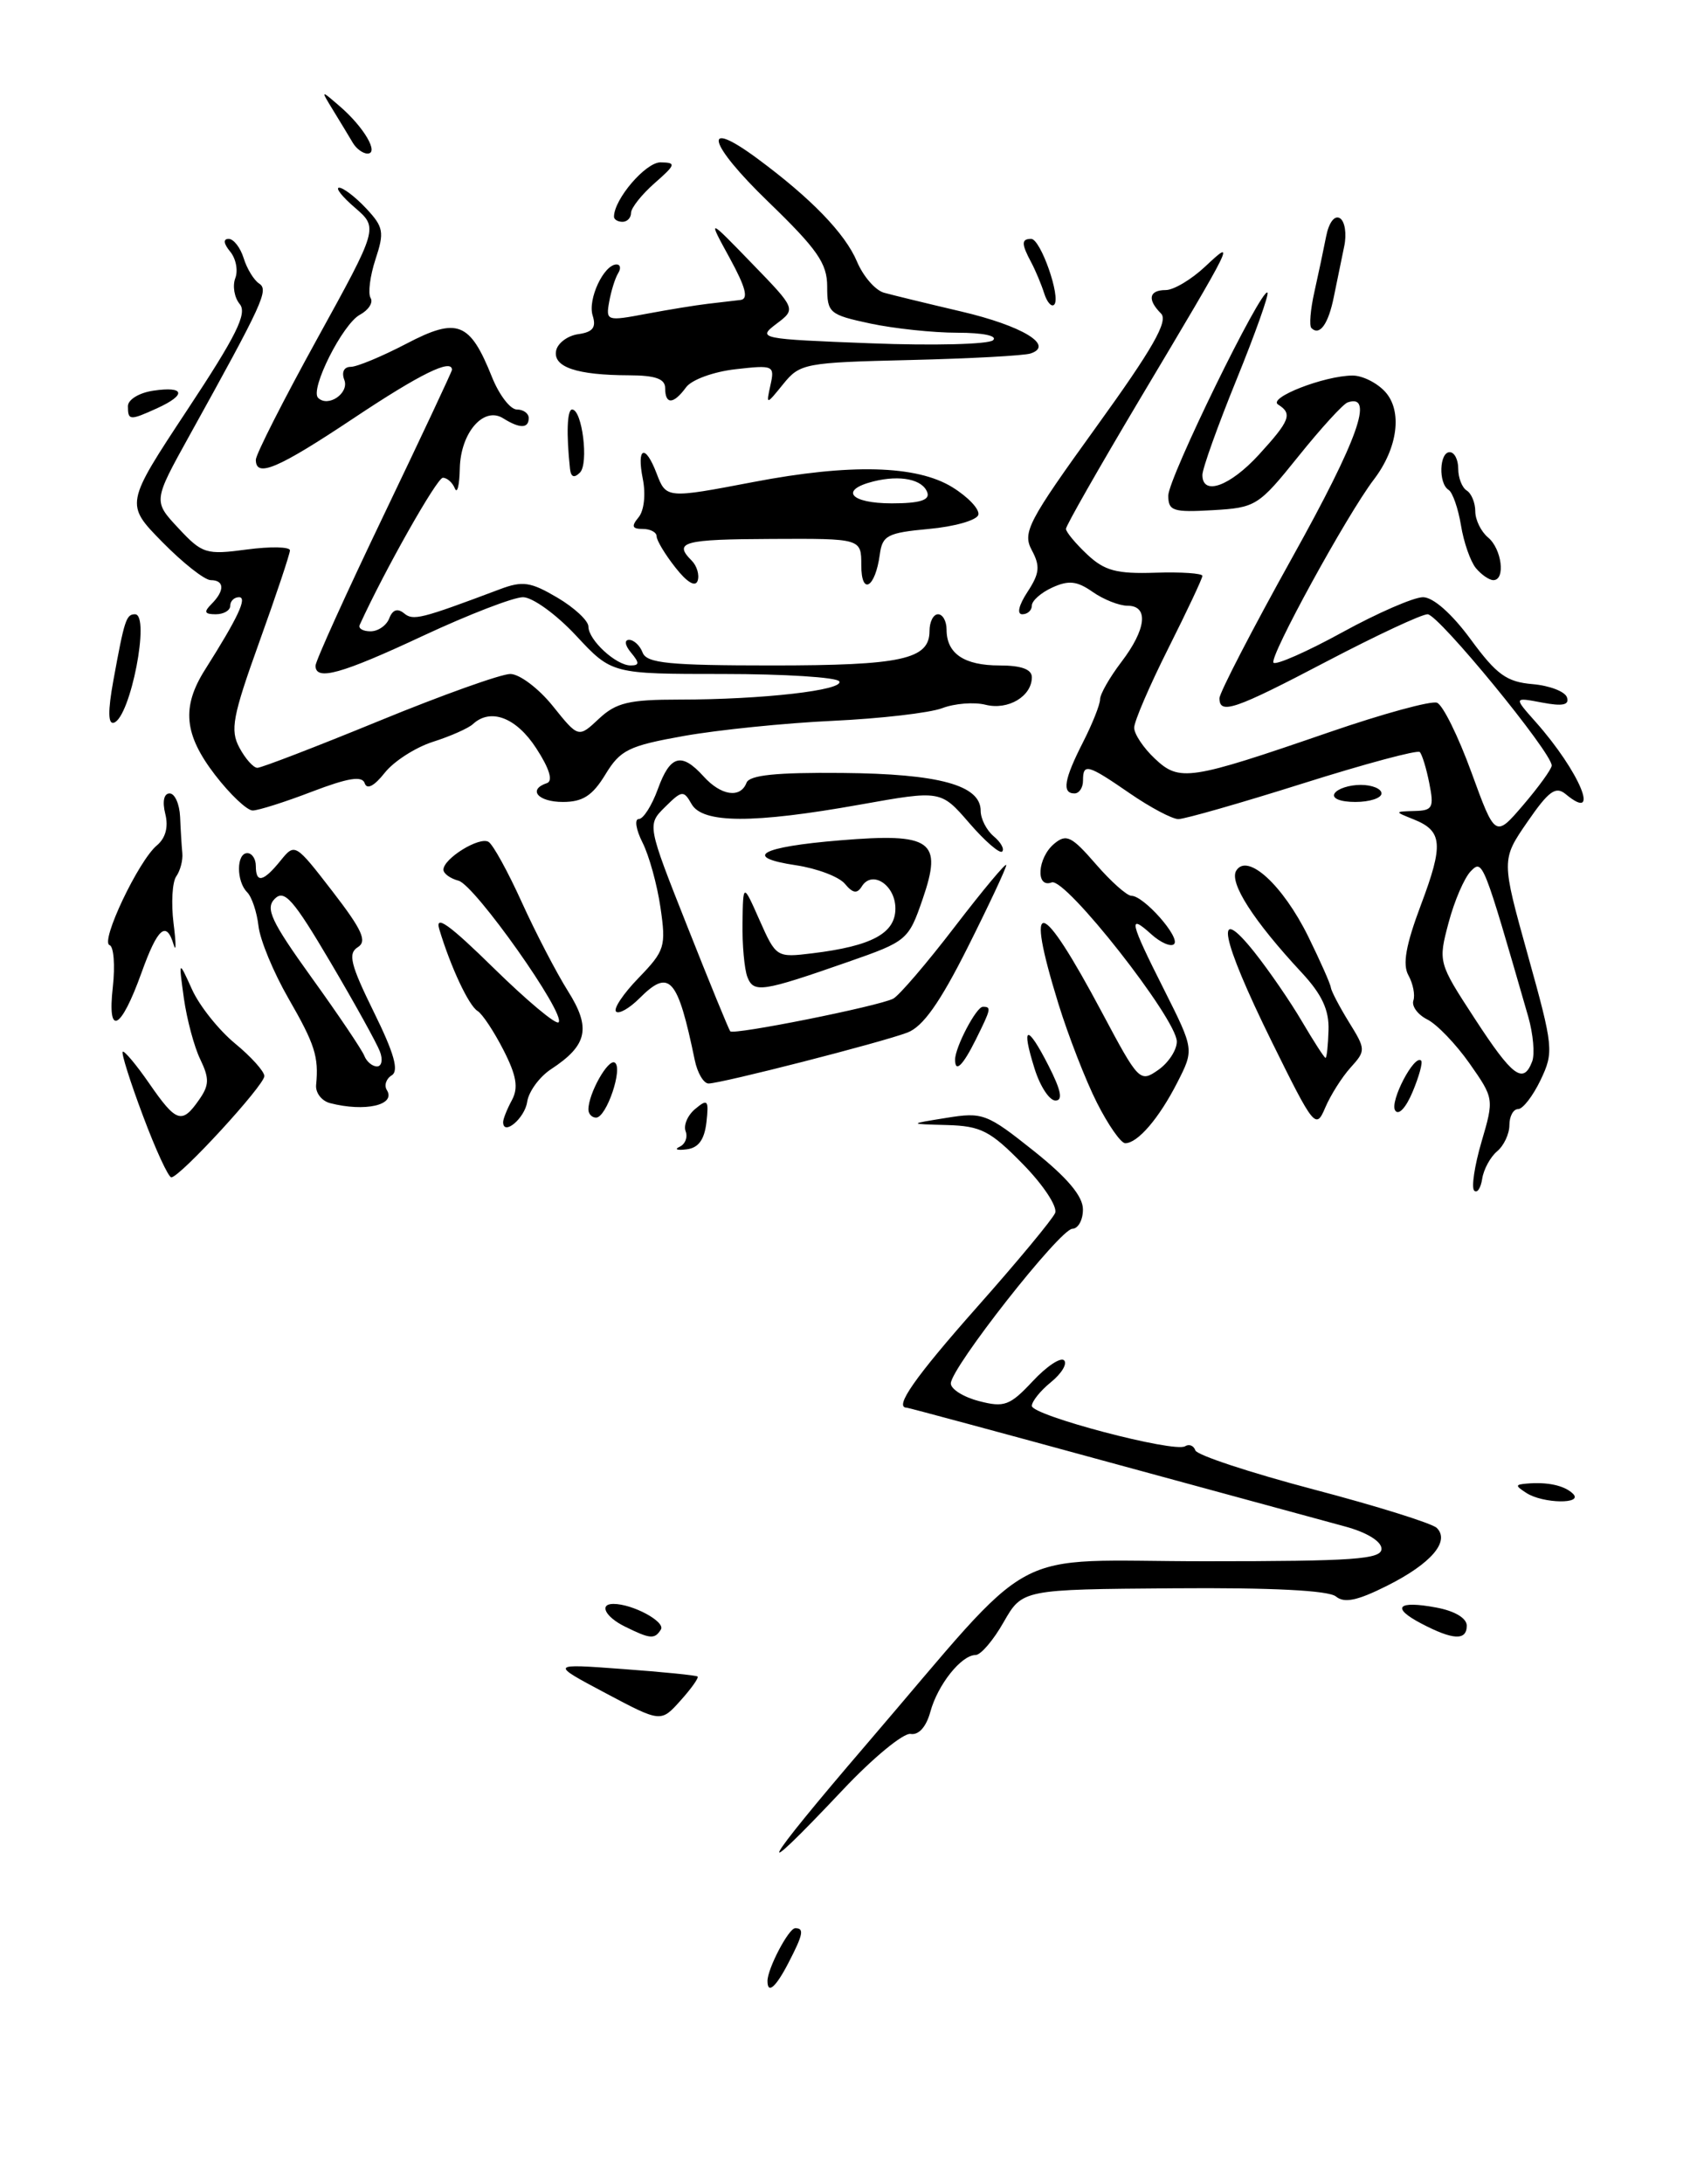 <?xml version="1.0" encoding="UTF-8" standalone="no"?>
<!DOCTYPE svg PUBLIC "-//W3C//DTD SVG 1.1//EN" "http://www.w3.org/Graphics/SVG/1.1/DTD/svg11.dtd" >
<svg xmlns="http://www.w3.org/2000/svg" xmlns:xlink="http://www.w3.org/1999/xlink" version="1.1" viewBox="0 0 199 256">
 <g >
 <path fill="currentColor"
d=" M 90.00 232.20 C 90.00 230.75 92.48 226.02 93.25 226.01 C 94.33 226.00 94.19 226.73 92.47 230.05 C 90.98 232.94 90.00 233.79 90.00 232.20 Z  M 101.62 204.44 C 122.16 180.51 117.54 183.00 141.38 183.00 C 158.80 183.00 162.00 182.77 162.00 181.54 C 162.00 180.67 160.29 179.62 157.75 178.93 C 155.41 178.30 142.96 174.91 130.08 171.40 C 117.20 167.88 106.51 165.00 106.33 165.00 C 104.79 165.00 107.28 161.44 114.59 153.19 C 119.32 147.86 123.43 142.90 123.73 142.18 C 124.03 141.44 122.33 138.87 119.93 136.43 C 116.13 132.55 115.02 131.98 111.04 131.87 C 106.50 131.75 106.50 131.75 110.98 131.03 C 115.24 130.34 115.72 130.52 121.22 134.90 C 125.16 138.04 126.99 140.21 126.99 141.75 C 127.00 142.99 126.44 144.01 125.75 144.03 C 124.30 144.06 111.50 160.34 111.50 162.16 C 111.50 162.83 112.99 163.76 114.81 164.23 C 117.77 165.00 118.43 164.75 121.09 161.91 C 122.72 160.16 124.38 159.05 124.78 159.45 C 125.18 159.85 124.49 160.99 123.25 162.00 C 122.01 163.00 121.00 164.26 121.00 164.79 C 121.00 165.91 137.70 170.31 138.97 169.52 C 139.44 169.23 139.98 169.44 140.17 170.00 C 140.35 170.56 146.58 172.61 154.00 174.57 C 161.43 176.52 167.94 178.56 168.48 179.09 C 170.07 180.66 167.82 183.28 162.68 185.86 C 159.18 187.62 157.64 187.94 156.66 187.13 C 155.80 186.42 149.15 186.08 137.61 186.17 C 119.89 186.30 119.89 186.30 117.69 190.14 C 116.49 192.26 115.01 193.99 114.40 193.99 C 112.73 194.00 109.97 197.46 109.10 200.64 C 108.62 202.41 107.73 203.40 106.79 203.24 C 105.95 203.09 102.36 206.05 98.81 209.82 C 87.88 221.40 89.16 218.96 101.62 204.44 Z  M 71.00 198.45 C 64.50 195.00 64.50 195.00 73.00 195.63 C 77.67 195.97 81.64 196.37 81.80 196.51 C 81.97 196.65 81.07 197.92 79.80 199.33 C 77.50 201.90 77.50 201.90 71.00 198.45 Z  M 73.25 190.64 C 70.97 189.51 70.22 188.00 71.93 188.00 C 74.19 188.00 78.06 190.09 77.50 191.00 C 76.77 192.17 76.26 192.13 73.25 190.64 Z  M 166.67 190.30 C 163.08 188.42 163.88 187.57 168.45 188.43 C 170.59 188.83 172.00 189.67 172.00 190.55 C 172.00 192.33 170.39 192.25 166.67 190.30 Z  M 179.00 175.00 C 177.67 174.14 177.67 174.02 179.00 173.90 C 181.46 173.68 183.44 174.11 184.45 175.08 C 185.74 176.33 180.94 176.25 179.00 175.00 Z  M 172.87 139.55 C 172.53 139.20 172.91 136.63 173.73 133.84 C 175.21 128.80 175.20 128.75 172.32 124.64 C 170.72 122.37 168.50 120.06 167.38 119.50 C 166.26 118.94 165.52 117.94 165.74 117.28 C 165.96 116.62 165.70 115.29 165.16 114.32 C 164.45 113.05 164.85 110.79 166.62 106.08 C 169.30 98.97 169.17 97.40 165.77 96.04 C 163.50 95.13 163.50 95.13 165.88 95.06 C 168.00 95.01 168.18 94.67 167.61 91.82 C 167.27 90.08 166.76 88.42 166.49 88.15 C 166.22 87.88 160.03 89.54 152.75 91.84 C 145.46 94.14 138.91 96.01 138.18 96.01 C 137.45 96.00 134.90 94.65 132.50 93.00 C 127.52 89.57 127.00 89.43 127.00 91.50 C 127.00 92.33 126.55 93.00 126.00 93.00 C 124.50 93.00 124.78 91.35 127.00 87.00 C 128.10 84.84 129.00 82.58 129.00 81.97 C 129.00 81.36 130.13 79.39 131.50 77.59 C 134.43 73.75 134.73 71.00 132.22 71.00 C 131.24 71.00 129.40 70.27 128.13 69.38 C 126.30 68.10 125.32 67.99 123.41 68.86 C 122.08 69.46 121.00 70.42 121.00 70.98 C 121.00 71.54 120.50 72.00 119.88 72.00 C 119.22 72.00 119.46 70.95 120.49 69.38 C 121.91 67.21 122.00 66.36 120.99 64.48 C 119.88 62.41 120.55 61.13 128.54 50.06 C 135.17 40.88 137.03 37.63 136.15 36.75 C 134.51 35.11 134.73 34.00 136.70 34.00 C 137.63 34.00 139.71 32.76 141.32 31.25 C 144.93 27.87 144.86 28.02 133.59 46.91 C 128.87 54.84 125.00 61.62 125.00 61.99 C 125.00 62.35 126.12 63.70 127.48 64.98 C 129.52 66.90 130.93 67.28 135.48 67.13 C 138.52 67.03 141.00 67.20 141.00 67.50 C 141.00 67.80 139.20 71.62 137.00 76.00 C 134.80 80.38 133.00 84.56 133.00 85.30 C 133.00 86.04 134.09 87.67 135.42 88.92 C 138.32 91.65 139.45 91.48 155.89 85.82 C 162.16 83.66 167.84 82.11 168.51 82.37 C 169.19 82.62 171.00 86.29 172.54 90.51 C 175.34 98.19 175.34 98.19 178.63 94.35 C 180.44 92.23 181.94 90.16 181.96 89.74 C 182.03 88.27 168.68 72.00 167.41 72.00 C 166.70 72.00 161.40 74.48 155.63 77.50 C 144.78 83.19 143.00 83.80 143.00 81.84 C 143.00 81.21 146.86 73.75 151.58 65.27 C 159.26 51.47 161.18 46.08 158.03 47.17 C 157.50 47.35 154.90 50.20 152.25 53.50 C 147.58 59.31 147.26 59.51 142.21 59.80 C 137.55 60.07 137.00 59.89 137.00 58.09 C 137.00 56.04 147.96 33.63 148.63 34.30 C 148.83 34.50 147.20 39.09 145.00 44.50 C 142.80 49.91 141.00 54.93 141.00 55.67 C 141.00 58.16 144.22 57.01 147.62 53.30 C 151.28 49.30 151.59 48.49 149.88 47.42 C 148.62 46.64 155.28 44.04 158.60 44.02 C 159.75 44.01 161.48 44.87 162.44 45.93 C 164.48 48.18 163.91 52.53 161.11 56.20 C 157.96 60.32 148.77 77.10 149.34 77.68 C 149.65 77.98 153.28 76.38 157.40 74.12 C 161.53 71.85 165.79 70.00 166.87 70.00 C 168.06 70.00 170.25 71.93 172.46 74.94 C 175.50 79.08 176.67 79.93 179.72 80.19 C 181.71 80.36 183.53 81.06 183.75 81.74 C 184.05 82.64 183.25 82.81 180.83 82.35 C 177.50 81.72 177.50 81.72 180.07 84.61 C 185.24 90.43 187.80 96.57 183.61 93.09 C 182.43 92.11 181.62 92.70 179.11 96.34 C 176.05 100.78 176.05 100.78 179.17 111.98 C 182.17 122.74 182.22 123.31 180.66 126.59 C 179.76 128.46 178.58 130.00 178.02 130.00 C 177.46 130.00 177.00 130.84 177.00 131.88 C 177.00 132.91 176.35 134.29 175.56 134.95 C 174.77 135.61 173.98 137.06 173.81 138.17 C 173.64 139.28 173.22 139.90 172.87 139.55 Z  M 179.67 124.42 C 180.00 123.56 179.79 121.20 179.21 119.17 C 173.91 100.79 173.87 100.70 172.47 102.12 C 171.72 102.88 170.55 105.59 169.87 108.15 C 168.64 112.78 168.66 112.84 172.94 119.40 C 177.37 126.20 178.63 127.14 179.67 124.42 Z  M 16.77 130.80 C 15.28 126.84 14.21 123.45 14.39 123.28 C 14.56 123.11 15.96 124.77 17.49 126.98 C 20.67 131.58 21.33 131.80 23.33 128.93 C 24.54 127.21 24.57 126.43 23.49 124.18 C 22.77 122.71 21.91 119.47 21.56 117.00 C 20.94 112.50 20.94 112.50 22.52 115.98 C 23.38 117.89 25.65 120.73 27.55 122.30 C 29.45 123.86 31.00 125.59 31.00 126.13 C 31.00 127.22 21.09 138.00 20.09 138.00 C 19.75 138.00 18.25 134.76 16.77 130.80 Z  M 79.69 134.42 C 80.35 134.12 80.67 133.30 80.40 132.60 C 80.13 131.89 80.64 130.71 81.54 129.97 C 82.99 128.76 83.13 128.94 82.84 131.55 C 82.60 133.60 81.90 134.56 80.50 134.72 C 79.40 134.86 79.04 134.72 79.69 134.42 Z  M 128.63 129.25 C 127.31 126.64 125.28 121.42 124.11 117.64 C 120.11 104.67 121.98 105.07 129.25 118.72 C 133.52 126.74 133.68 126.91 135.81 125.42 C 137.02 124.58 138.00 123.08 138.00 122.09 C 138.00 119.44 124.93 102.81 123.33 103.43 C 121.41 104.16 121.65 100.53 123.63 98.89 C 125.05 97.71 125.67 98.02 128.49 101.27 C 130.26 103.32 132.15 105.00 132.68 105.00 C 134.13 105.00 138.45 109.89 137.68 110.66 C 137.31 111.02 136.11 110.50 135.01 109.51 C 132.24 107.00 132.46 107.99 136.52 116.03 C 140.03 123.02 140.03 123.02 138.05 126.90 C 135.91 131.09 133.41 134.00 131.95 134.00 C 131.44 134.00 129.95 131.86 128.63 129.25 Z  M 59.00 131.52 C 59.00 131.16 59.46 130.00 60.03 128.95 C 60.81 127.50 60.57 126.07 59.04 123.08 C 57.93 120.91 56.57 118.85 56.00 118.50 C 54.96 117.86 52.84 113.33 51.51 108.91 C 50.99 107.15 52.69 108.37 57.87 113.45 C 61.76 117.26 65.19 120.14 65.50 119.83 C 66.42 118.92 55.68 103.73 53.77 103.23 C 52.79 102.97 52.00 102.39 52.00 101.94 C 52.00 100.63 56.23 98.02 57.29 98.68 C 57.82 99.00 59.57 102.19 61.19 105.76 C 62.81 109.33 65.24 114.00 66.59 116.15 C 69.34 120.50 68.90 122.52 64.61 125.33 C 63.26 126.22 62.00 127.94 61.82 129.15 C 61.54 131.08 59.00 133.21 59.00 131.52 Z  M 149.13 122.09 C 143.14 109.93 142.29 105.58 147.10 111.61 C 148.80 113.75 151.32 117.41 152.69 119.75 C 154.07 122.09 155.30 124.00 155.44 124.00 C 155.58 124.00 155.74 122.54 155.79 120.75 C 155.87 118.38 155.01 116.55 152.64 114.00 C 146.98 107.92 144.11 103.44 144.97 102.05 C 146.28 99.93 150.43 103.74 153.40 109.75 C 154.82 112.64 156.02 115.34 156.06 115.75 C 156.11 116.16 157.06 117.98 158.18 119.80 C 160.17 123.01 160.17 123.15 158.37 125.14 C 157.36 126.26 156.02 128.38 155.40 129.84 C 154.31 132.41 154.09 132.14 149.13 122.09 Z  M 69.00 130.05 C 69.00 128.18 71.31 124.07 72.09 124.55 C 73.09 125.17 71.12 131.00 69.90 131.00 C 69.41 131.00 69.00 130.57 69.00 130.05 Z  M 163.60 130.15 C 162.95 129.10 165.86 123.53 166.65 124.32 C 166.86 124.53 166.41 126.17 165.65 127.98 C 164.86 129.87 163.99 130.79 163.60 130.15 Z  M 38.70 129.30 C 37.71 129.04 36.98 128.08 37.07 127.17 C 37.39 123.86 36.93 122.41 33.81 117.00 C 32.07 113.97 30.49 110.17 30.31 108.53 C 30.12 106.90 29.53 105.13 28.98 104.58 C 27.70 103.30 27.71 100.00 29.00 100.00 C 29.55 100.00 30.00 100.67 30.00 101.50 C 30.00 103.56 30.87 103.38 32.89 100.89 C 34.58 98.80 34.62 98.83 38.98 104.47 C 42.49 109.02 43.08 110.33 41.95 111.03 C 40.78 111.76 41.11 113.08 43.83 118.61 C 46.22 123.45 46.80 125.51 45.94 126.04 C 45.28 126.44 45.02 127.23 45.37 127.78 C 46.45 129.53 42.80 130.36 38.70 129.30 Z  M 44.55 123.25 C 44.19 122.29 41.57 117.56 38.73 112.75 C 34.40 105.42 33.35 104.22 32.22 105.35 C 31.09 106.48 31.79 107.98 36.55 114.60 C 39.68 118.94 42.45 123.06 42.72 123.75 C 42.99 124.44 43.66 125.00 44.21 125.00 C 44.76 125.00 44.92 124.21 44.55 123.25 Z  M 121.32 125.26 C 119.71 120.14 120.44 119.98 122.95 124.90 C 124.43 127.80 124.67 129.00 123.77 129.00 C 123.06 129.00 121.96 127.32 121.32 125.26 Z  M 81.47 124.25 C 79.46 114.56 78.51 113.49 74.98 117.02 C 73.80 118.20 72.56 118.90 72.24 118.57 C 71.91 118.24 73.10 116.46 74.90 114.61 C 77.96 111.44 78.12 110.95 77.45 106.37 C 77.06 103.69 76.11 100.26 75.34 98.75 C 74.58 97.24 74.38 96.00 74.91 96.00 C 75.44 96.00 76.44 94.42 77.14 92.50 C 78.58 88.51 79.91 88.14 82.50 91.00 C 84.55 93.27 86.83 93.61 87.54 91.75 C 87.89 90.85 91.02 90.53 98.76 90.60 C 110.13 90.70 115.00 92.03 115.00 95.04 C 115.00 95.98 115.69 97.32 116.52 98.02 C 117.36 98.72 117.81 99.52 117.52 99.81 C 117.24 100.10 115.50 98.60 113.66 96.47 C 110.33 92.62 110.33 92.62 100.86 94.31 C 88.32 96.55 82.40 96.53 81.10 94.25 C 80.17 92.61 79.97 92.63 77.99 94.59 C 75.88 96.68 75.88 96.68 80.60 108.59 C 83.19 115.14 85.46 120.67 85.63 120.88 C 86.00 121.35 102.98 117.95 104.74 117.06 C 105.42 116.71 108.69 112.90 111.99 108.59 C 115.30 104.28 118.00 101.05 118.00 101.40 C 118.00 101.75 115.96 106.10 113.47 111.06 C 110.22 117.53 108.23 120.34 106.41 121.03 C 103.37 122.19 84.57 127.00 83.09 127.00 C 82.51 127.00 81.78 125.76 81.47 124.25 Z  M 112.00 124.20 C 112.00 122.75 114.48 118.02 115.25 118.01 C 116.28 118.00 116.22 118.24 114.43 121.85 C 112.89 124.94 112.00 125.79 112.00 124.20 Z  M 13.23 115.69 C 13.51 113.16 13.34 110.95 12.85 110.78 C 11.72 110.41 16.25 100.87 18.40 99.09 C 19.42 98.23 19.77 96.93 19.38 95.39 C 19.02 93.95 19.22 93.00 19.89 93.00 C 20.50 93.00 21.05 94.24 21.12 95.75 C 21.18 97.26 21.30 99.17 21.38 100.00 C 21.46 100.83 21.14 102.05 20.67 102.72 C 20.20 103.38 20.06 105.86 20.35 108.22 C 20.65 110.57 20.66 111.71 20.37 110.75 C 19.51 107.86 18.49 108.74 16.60 114.00 C 14.16 120.79 12.56 121.59 13.23 115.69 Z  M 87.64 114.51 C 87.29 113.59 87.03 110.74 87.07 108.17 C 87.14 103.50 87.14 103.50 89.08 107.88 C 91.01 112.22 91.07 112.25 95.26 111.74 C 102.23 110.89 105.00 109.40 105.00 106.49 C 105.00 103.74 102.27 101.94 101.06 103.90 C 100.51 104.79 100.01 104.71 99.08 103.60 C 98.40 102.77 95.81 101.79 93.34 101.42 C 87.01 100.47 89.13 99.27 98.50 98.50 C 109.28 97.61 110.56 98.52 108.19 105.40 C 106.54 110.19 106.35 110.34 99.50 112.73 C 89.33 116.28 88.38 116.42 87.64 114.51 Z  M 25.21 90.82 C 21.58 86.09 21.27 82.88 24.04 78.50 C 27.92 72.37 29.03 70.00 28.03 70.00 C 27.46 70.00 27.00 70.45 27.00 71.00 C 27.00 71.55 26.24 72.00 25.30 72.00 C 23.98 72.00 23.87 71.73 24.80 70.80 C 26.37 69.23 26.33 68.00 24.71 68.00 C 24.00 68.00 21.45 65.99 19.04 63.54 C 14.67 59.09 14.67 59.09 21.96 48.05 C 27.72 39.34 29.02 36.73 28.11 35.64 C 27.48 34.88 27.25 33.52 27.59 32.61 C 27.94 31.71 27.67 30.31 26.99 29.49 C 26.22 28.56 26.15 28.00 26.81 28.00 C 27.39 28.00 28.18 29.01 28.57 30.25 C 28.95 31.49 29.77 32.83 30.38 33.23 C 31.54 33.99 30.90 35.39 22.18 51.12 C 17.96 58.74 17.96 58.74 20.92 61.91 C 23.72 64.91 24.16 65.05 28.94 64.41 C 31.72 64.04 34.00 64.09 34.00 64.51 C 34.00 64.92 32.38 69.77 30.40 75.27 C 27.27 83.97 26.97 85.58 28.07 87.63 C 28.77 88.94 29.72 90.00 30.18 90.00 C 30.65 90.00 37.07 87.53 44.46 84.50 C 51.84 81.47 58.76 79.00 59.84 79.00 C 60.92 79.00 63.16 80.69 64.82 82.75 C 67.83 86.50 67.83 86.50 70.23 84.25 C 72.25 82.36 73.75 82.00 79.67 82.00 C 89.38 82.00 99.05 80.90 98.41 79.86 C 98.12 79.39 92.00 79.00 84.81 79.00 C 71.74 79.00 71.74 79.00 67.55 74.50 C 65.24 72.02 62.45 70.00 61.33 70.00 C 60.21 70.00 54.96 72.03 49.66 74.50 C 40.02 79.01 37.00 79.85 37.00 78.03 C 37.00 77.49 40.60 69.55 45.00 60.38 C 49.40 51.20 53.00 43.54 53.00 43.35 C 53.00 41.99 49.26 43.83 41.50 49.00 C 32.58 54.94 30.00 56.04 30.00 53.89 C 30.00 53.27 33.23 46.91 37.18 39.74 C 44.36 26.71 44.36 26.71 41.63 24.35 C 40.12 23.06 39.29 22.00 39.77 22.00 C 40.25 22.00 41.68 23.09 42.93 24.42 C 44.98 26.61 45.09 27.20 44.03 30.40 C 43.39 32.36 43.13 34.40 43.46 34.93 C 43.79 35.46 43.22 36.34 42.21 36.89 C 40.18 37.97 36.32 45.65 37.30 46.63 C 38.47 47.80 40.97 46.09 40.38 44.54 C 40.03 43.63 40.33 43.00 41.13 43.00 C 41.86 43.00 44.79 41.78 47.63 40.30 C 53.64 37.15 55.10 37.72 57.69 44.19 C 58.53 46.29 59.84 48.00 60.61 48.00 C 61.37 48.00 62.00 48.45 62.00 49.00 C 62.00 50.24 60.95 50.25 59.02 49.04 C 56.73 47.58 54.01 50.71 53.92 54.90 C 53.88 56.88 53.62 57.94 53.34 57.25 C 53.06 56.56 52.43 56.00 51.93 56.00 C 51.24 56.00 45.07 66.91 42.18 73.25 C 41.99 73.66 42.56 74.00 43.45 74.00 C 44.34 74.00 45.33 73.31 45.65 72.47 C 46.03 71.47 46.62 71.27 47.37 71.88 C 48.45 72.78 49.30 72.57 58.61 69.07 C 61.29 68.06 62.22 68.20 65.36 70.05 C 67.36 71.23 69.00 72.76 69.00 73.44 C 69.00 75.02 72.24 78.00 73.95 78.00 C 74.99 78.00 75.00 77.70 74.00 76.50 C 73.28 75.64 73.19 75.00 73.77 75.00 C 74.33 75.00 75.05 75.67 75.36 76.50 C 75.84 77.74 78.48 78.00 90.53 78.00 C 105.74 78.00 109.00 77.29 109.00 73.96 C 109.00 72.88 109.45 72.00 110.00 72.00 C 110.55 72.00 111.00 72.81 111.00 73.80 C 111.00 76.61 113.06 78.00 117.20 78.00 C 119.76 78.00 121.00 78.45 121.00 79.38 C 121.00 81.62 118.22 83.27 115.58 82.61 C 114.24 82.27 111.94 82.45 110.48 83.01 C 109.01 83.56 103.25 84.23 97.66 84.49 C 92.07 84.75 84.23 85.55 80.22 86.26 C 73.71 87.42 72.74 87.90 70.99 90.78 C 69.48 93.26 68.34 94.00 66.01 94.00 C 63.08 94.00 61.85 92.55 64.14 91.79 C 64.87 91.54 64.43 90.08 62.89 87.72 C 60.55 84.10 57.53 82.95 55.45 84.88 C 54.93 85.36 52.82 86.30 50.77 86.95 C 48.71 87.61 46.16 89.25 45.11 90.59 C 43.89 92.13 43.03 92.59 42.77 91.81 C 42.47 90.91 40.84 91.17 36.59 92.79 C 33.42 94.01 30.28 95.00 29.63 95.00 C 28.97 95.00 26.98 93.12 25.21 90.82 Z  M 156.50 93.00 C 156.84 92.45 158.22 92.00 159.56 92.00 C 160.90 92.00 162.00 92.45 162.00 93.00 C 162.00 93.55 160.62 94.00 158.94 94.00 C 157.16 94.00 156.14 93.58 156.50 93.00 Z  M 13.29 79.78 C 14.59 72.65 14.80 72.00 15.83 72.00 C 17.65 72.00 15.30 84.07 13.36 84.71 C 12.67 84.94 12.64 83.36 13.29 79.78 Z  M 79.20 66.52 C 77.99 64.99 77.00 63.34 77.00 62.87 C 77.00 62.39 76.27 62.00 75.38 62.00 C 74.12 62.00 74.01 61.69 74.88 60.64 C 75.53 59.86 75.74 57.95 75.38 56.14 C 74.63 52.39 75.66 51.98 77.00 55.50 C 78.12 58.44 78.18 58.44 88.34 56.50 C 99.72 54.32 107.50 54.53 111.68 57.11 C 113.56 58.27 114.92 59.73 114.72 60.36 C 114.51 60.99 111.90 61.73 108.92 62.00 C 104.06 62.45 103.47 62.76 103.17 65.00 C 102.64 68.91 101.00 69.87 101.00 66.26 C 101.00 63.12 101.00 63.12 90.50 63.17 C 80.13 63.21 78.93 63.53 81.11 65.71 C 81.72 66.32 82.04 67.39 81.81 68.07 C 81.55 68.85 80.56 68.26 79.20 66.52 Z  M 108.75 57.75 C 108.23 56.19 105.58 55.64 102.42 56.43 C 98.39 57.44 99.70 59.00 104.58 59.00 C 107.81 59.00 109.04 58.63 108.75 57.75 Z  M 173.07 66.59 C 172.43 65.81 171.64 63.55 171.32 61.56 C 170.99 59.58 170.34 57.71 169.87 57.42 C 168.66 56.67 168.78 53.00 170.00 53.00 C 170.55 53.00 171.00 53.87 171.00 54.94 C 171.00 56.01 171.45 57.16 172.00 57.50 C 172.55 57.84 173.00 58.94 173.00 59.94 C 173.00 60.94 173.68 62.32 174.50 63.00 C 176.11 64.34 176.57 68.00 175.12 68.00 C 174.64 68.00 173.72 67.37 173.07 66.59 Z  M 66.84 54.95 C 66.40 50.84 66.50 48.00 67.09 48.00 C 68.27 48.00 69.06 54.34 68.01 55.39 C 67.33 56.07 66.95 55.93 66.84 54.95 Z  M 15.00 47.61 C 15.00 46.84 16.32 46.03 18.00 45.79 C 21.67 45.25 21.89 46.27 18.45 47.84 C 15.22 49.31 15.00 49.30 15.00 47.61 Z  M 78.00 45.50 C 78.00 44.40 76.86 44.00 73.75 43.99 C 67.64 43.97 64.85 43.03 65.21 41.12 C 65.38 40.23 66.55 39.35 67.80 39.17 C 69.52 38.93 69.94 38.39 69.50 36.99 C 68.89 35.09 70.81 31.00 72.30 31.00 C 72.75 31.00 72.84 31.46 72.49 32.02 C 72.14 32.58 71.67 34.08 71.44 35.36 C 71.03 37.62 71.15 37.66 75.76 36.79 C 78.37 36.30 81.62 35.77 83.00 35.61 C 84.38 35.45 86.10 35.24 86.84 35.16 C 87.80 35.04 87.45 33.69 85.57 30.25 C 82.97 25.50 82.97 25.50 88.16 30.86 C 93.36 36.22 93.36 36.22 91.03 37.97 C 88.78 39.68 89.08 39.74 102.11 40.24 C 109.47 40.53 115.93 40.36 116.45 39.88 C 117.01 39.36 115.27 39.00 112.25 39.00 C 109.42 39.00 104.83 38.51 102.05 37.92 C 97.24 36.89 97.00 36.68 97.00 33.58 C 97.00 30.87 95.85 29.22 90.10 23.66 C 83.00 16.81 82.20 13.70 88.79 18.57 C 95.09 23.22 99.10 27.36 100.49 30.65 C 101.22 32.39 102.65 34.03 103.66 34.31 C 104.67 34.59 108.74 35.58 112.71 36.51 C 119.88 38.19 123.68 40.49 120.86 41.43 C 120.11 41.69 113.74 42.03 106.69 42.20 C 94.41 42.49 93.80 42.60 91.86 45.00 C 89.83 47.50 89.83 47.50 90.35 45.13 C 90.86 42.84 90.70 42.77 86.25 43.28 C 83.67 43.57 81.10 44.51 80.45 45.40 C 78.98 47.41 78.00 47.45 78.00 45.50 Z  M 153.78 38.45 C 153.51 38.18 153.67 36.28 154.13 34.23 C 154.59 32.18 155.21 29.24 155.51 27.71 C 155.83 26.08 156.50 25.19 157.13 25.58 C 157.71 25.94 157.94 27.42 157.63 28.87 C 157.33 30.32 156.78 32.97 156.42 34.76 C 155.78 37.98 154.75 39.42 153.78 38.45 Z  M 122.45 34.39 C 122.12 33.35 121.44 31.72 120.93 30.76 C 119.76 28.58 119.76 28.00 120.92 28.00 C 122.03 28.00 124.44 34.89 123.62 35.71 C 123.31 36.03 122.78 35.43 122.45 34.39 Z  M 72.00 25.40 C 72.00 23.35 75.73 19.00 77.47 19.03 C 79.32 19.06 79.26 19.28 76.75 21.48 C 75.24 22.81 74.00 24.38 74.00 24.95 C 74.00 25.53 73.55 26.00 73.00 26.00 C 72.45 26.00 72.00 25.73 72.00 25.40 Z  M 41.38 16.75 C 40.98 16.06 39.95 14.38 39.11 13.00 C 37.58 10.50 37.58 10.50 39.88 12.49 C 42.68 14.91 44.49 18.00 43.09 18.00 C 42.56 18.00 41.79 17.44 41.38 16.75 Z "/>
</g>
</svg>